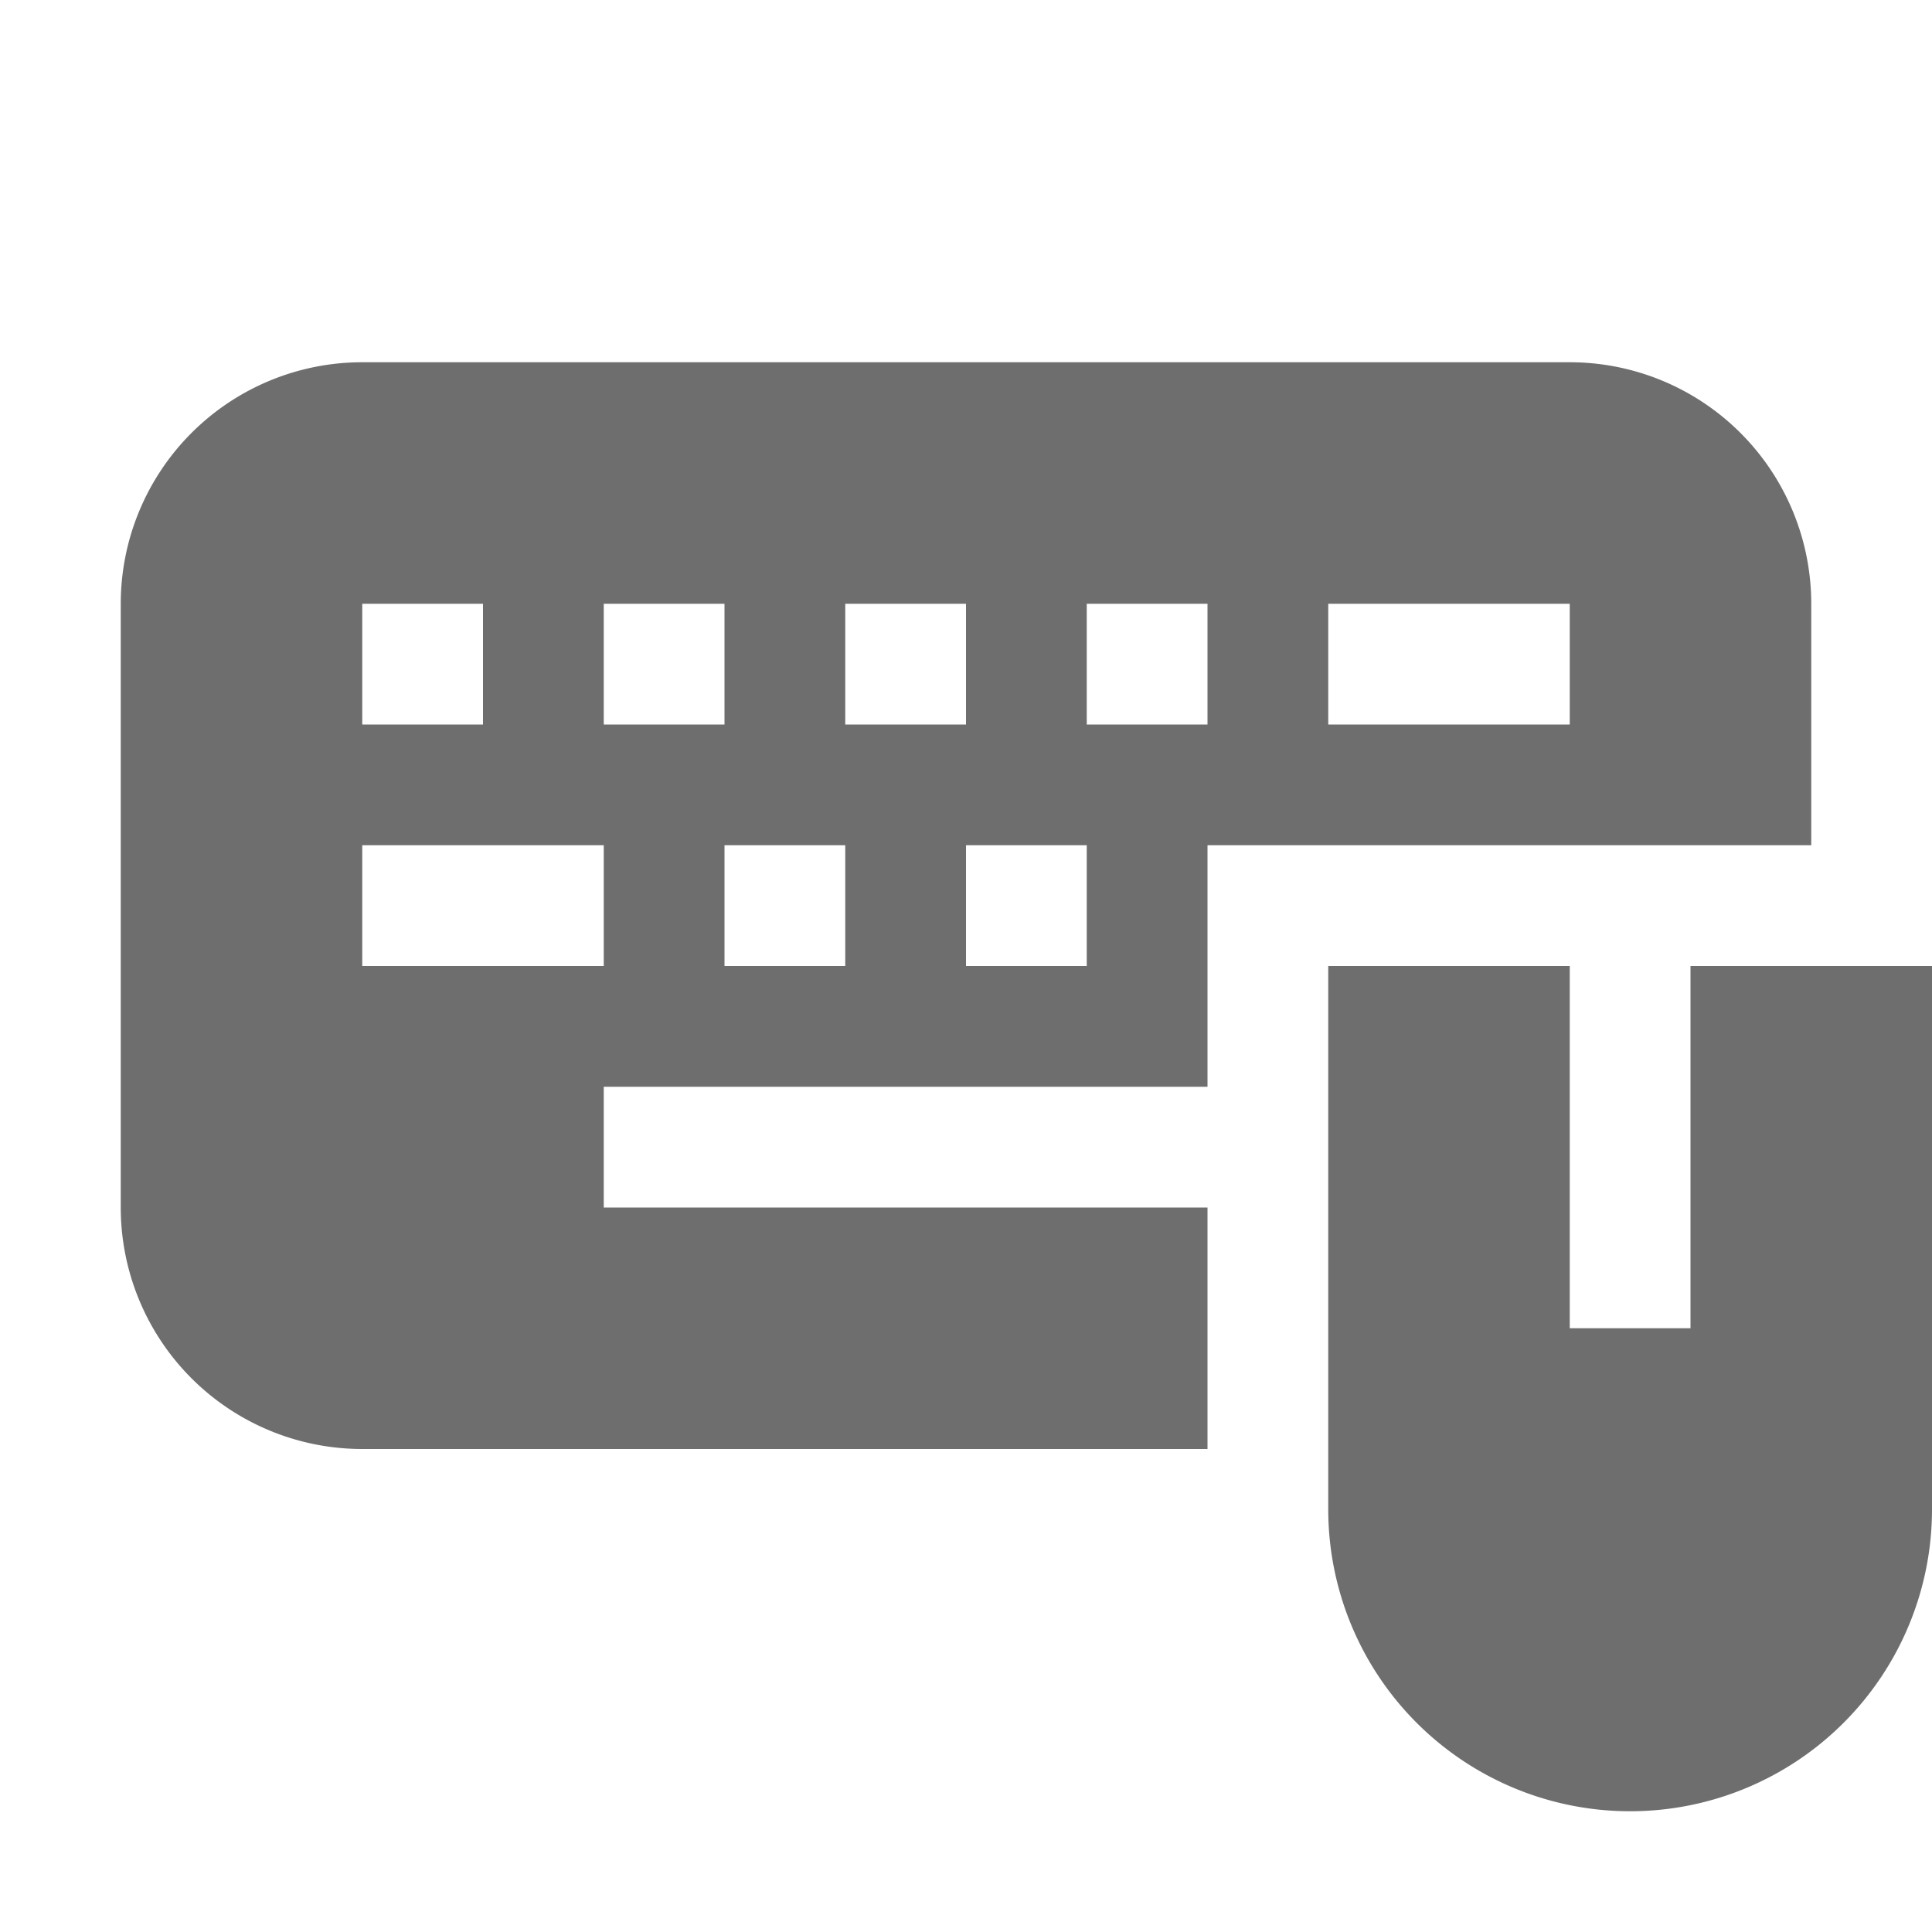 <svg width="16" height="16" viewBox="0 0 16 16" fill="none" xmlns="http://www.w3.org/2000/svg"><path fill-rule="evenodd" clip-rule="evenodd" d="M3 3a2 2 0 00-2 2v5a2 2 0 002 2h7v-2H5V9h5V7h5V5a2 2 0 00-2-2H3zm3 4h1v1H6V7zM5 8V7H3v1h2zm0-3h1v1H5V5zM4 5H3v1h1V5zm3 0h1v1H7V5zm2 2H8v1h1V7zm0-2h1v1H9V5zm4 0h-2v1h2V5z" fill="#6E6E6E"/><path fill-rule="evenodd" clip-rule="evenodd" d="M13 8h-2v4.5a2.5 2.5 0 005 0V8h-2v3h-1V8z" fill="#6E6E6E"/></svg>
